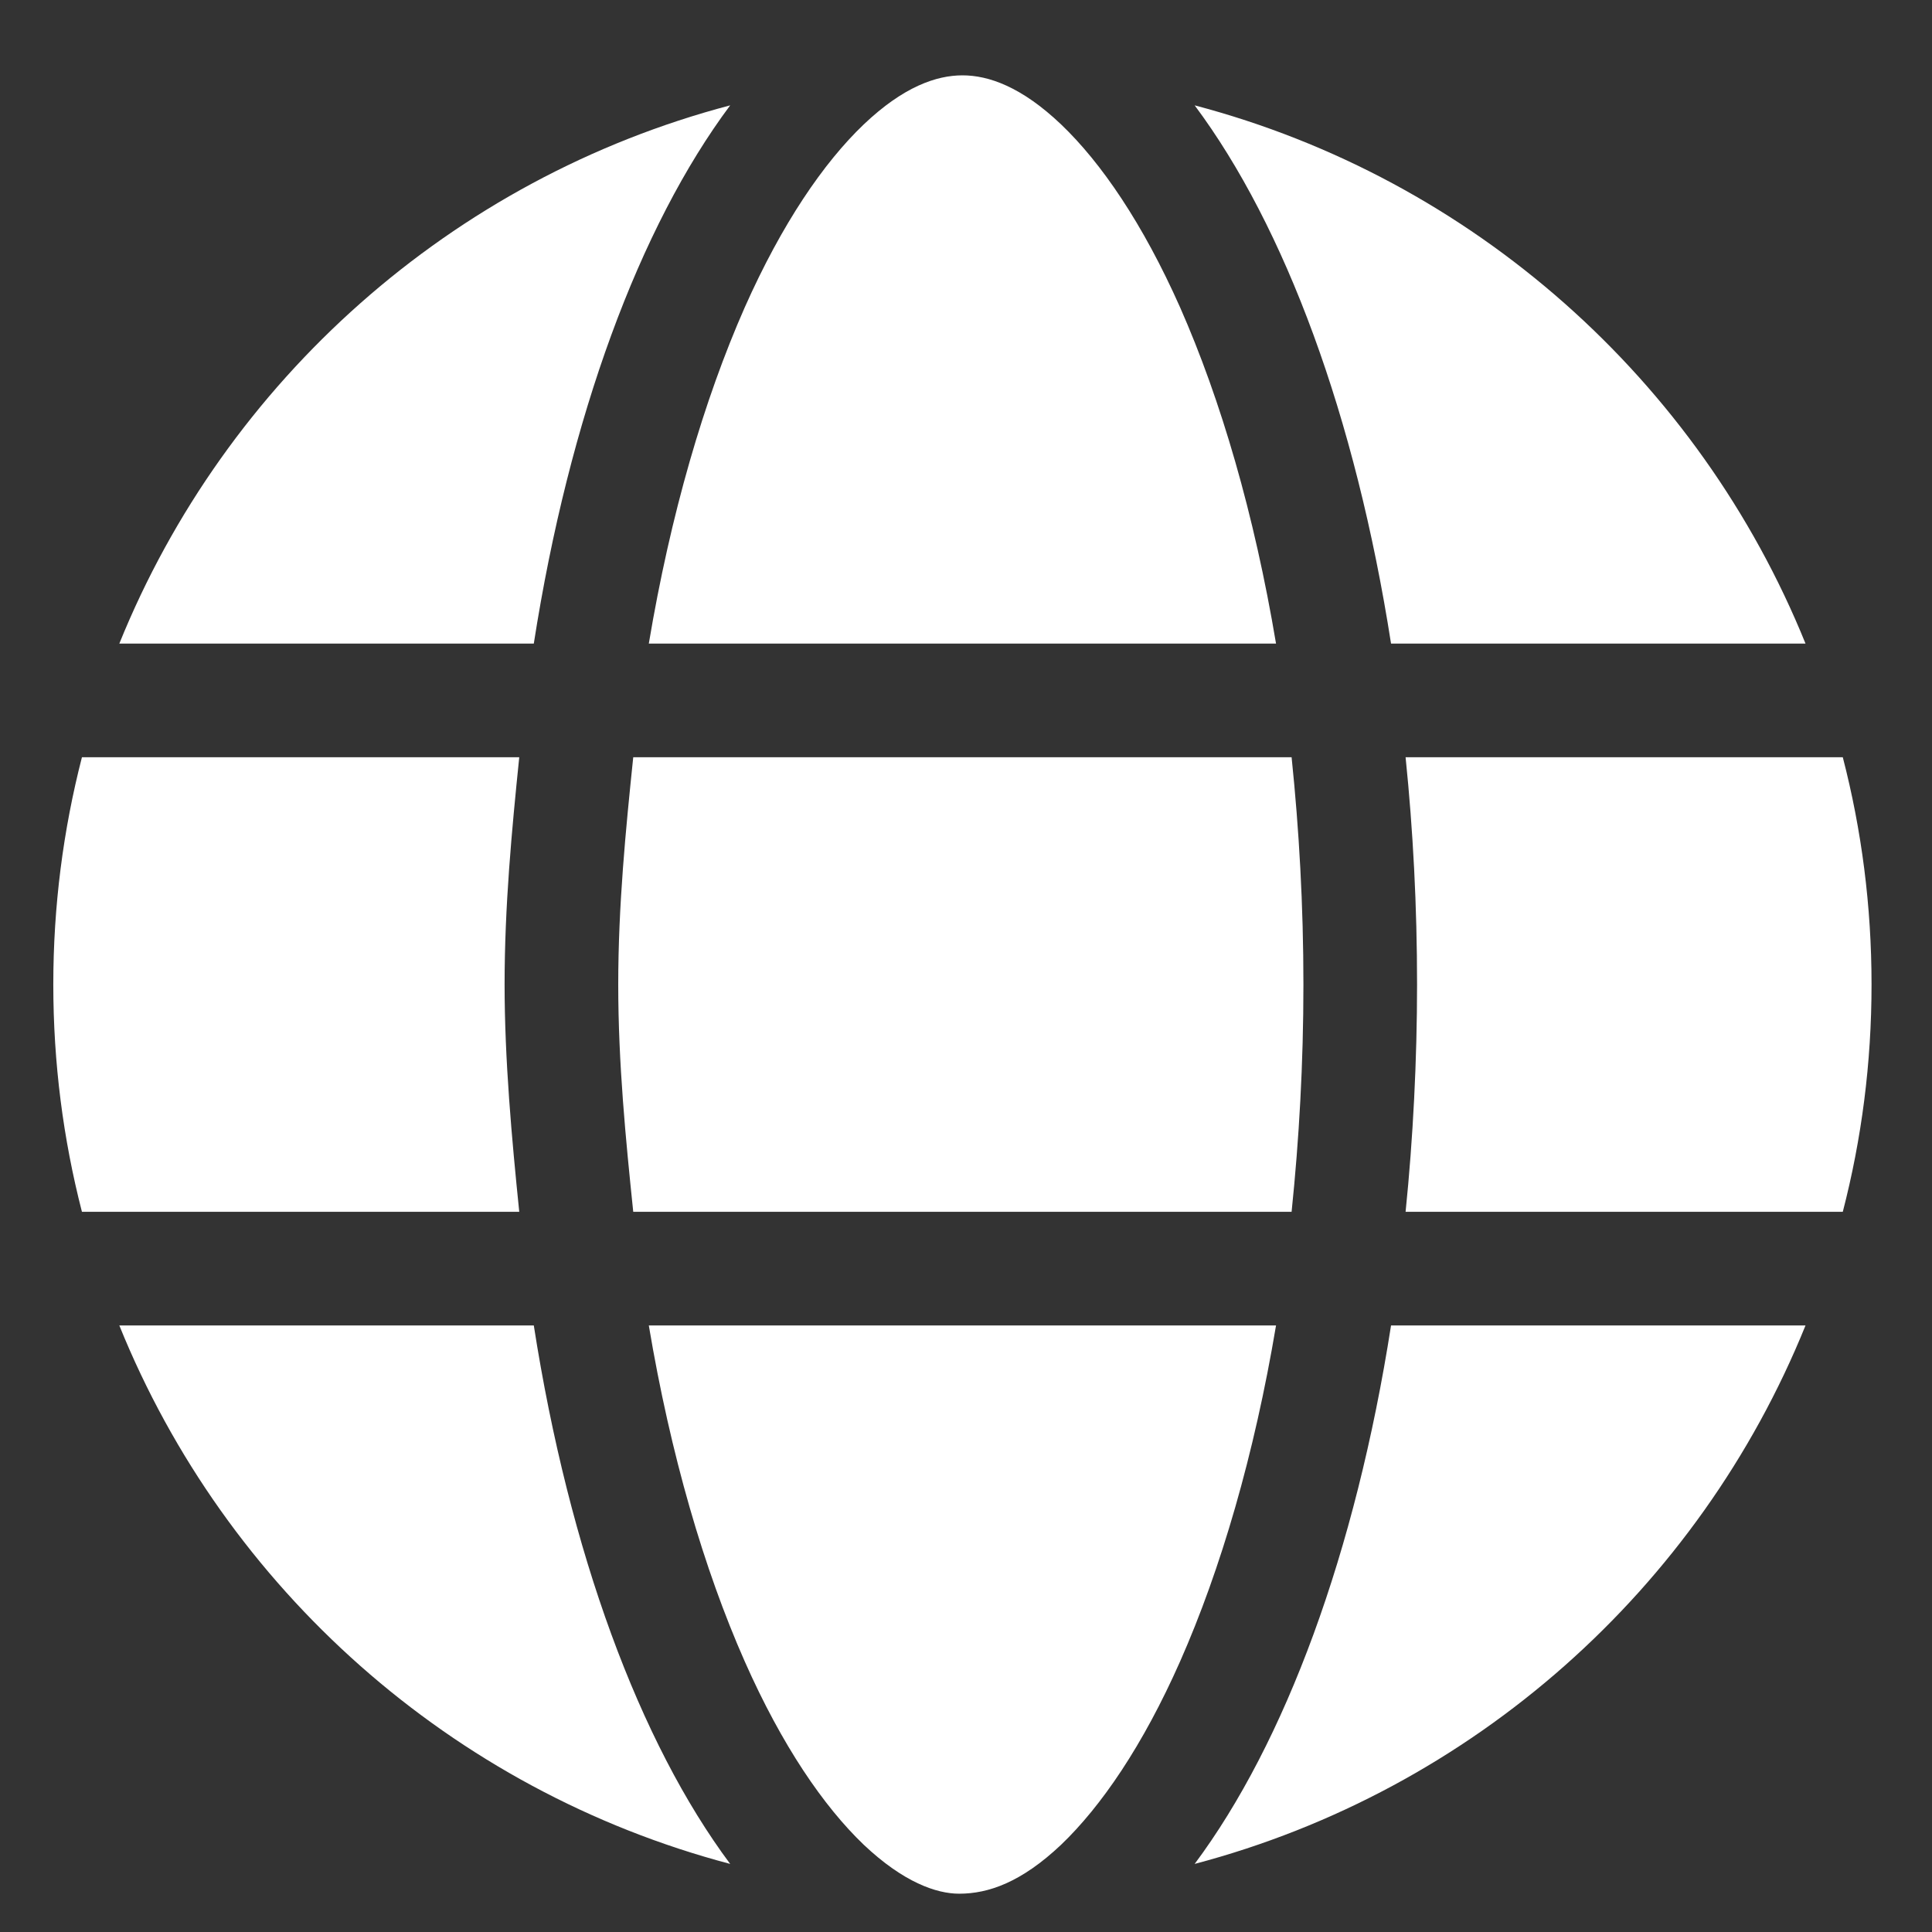 <svg width="17" height="17" viewBox="0 0 17 17" fill="none" xmlns="http://www.w3.org/2000/svg">
<rect x="0" y="0" width="17" height="17" fill="#333333" stroke="none"/>
<path d="M11.469 8.663C11.469 9.357 11.431 10.025 11.365 10.663H5.572C5.506 10.025 5.44 9.357 5.44 8.663C5.44 7.969 5.506 7.3 5.572 6.663H11.365C11.431 7.3 11.469 7.969 11.469 8.663ZM16.215 6.663C16.381 7.304 16.468 7.972 16.468 8.663C16.468 9.354 16.381 10.022 16.215 10.663H12.368C12.434 10.019 12.469 9.322 12.469 8.663C12.469 7.975 12.434 7.307 12.368 6.663H16.215ZM15.887 5.663H12.24C11.928 3.667 11.309 1.995 10.512 0.927C12.962 1.572 14.95 3.349 15.887 5.663ZM11.228 5.663H5.709C5.9 4.525 6.194 3.519 6.553 2.705C6.881 1.967 7.247 1.432 7.6 1.095C7.95 0.762 8.24 0.663 8.469 0.663C8.697 0.663 8.987 0.762 9.337 1.095C9.69 1.432 10.056 1.967 10.384 2.705C10.743 3.519 11.037 4.525 11.228 5.663ZM1.05 5.663C1.987 3.349 3.975 1.572 6.425 0.927C5.628 1.995 5.009 3.667 4.697 5.663H1.05ZM4.569 6.663C4.503 7.307 4.44 7.975 4.44 8.663C4.44 9.322 4.503 10.019 4.569 10.663H0.721C0.556 10.022 0.469 9.354 0.469 8.663C0.469 7.972 0.556 7.304 0.721 6.663H4.569ZM6.553 14.619C6.194 13.807 5.9 12.8 5.709 11.663H11.228C11.037 12.8 10.743 13.807 10.384 14.619C10.056 15.36 9.69 15.894 9.337 16.232C8.987 16.563 8.697 16.663 8.44 16.663C8.24 16.663 7.95 16.563 7.6 16.232C7.247 15.894 6.881 15.36 6.553 14.619ZM6.425 16.401C3.975 15.754 1.987 13.979 1.05 11.663H4.697C5.009 13.66 5.628 15.332 6.425 16.401ZM10.512 16.401C11.309 15.332 11.928 13.66 12.24 11.663H15.887C14.95 13.979 12.962 15.754 10.512 16.401Z" fill="white"/>
</svg>
